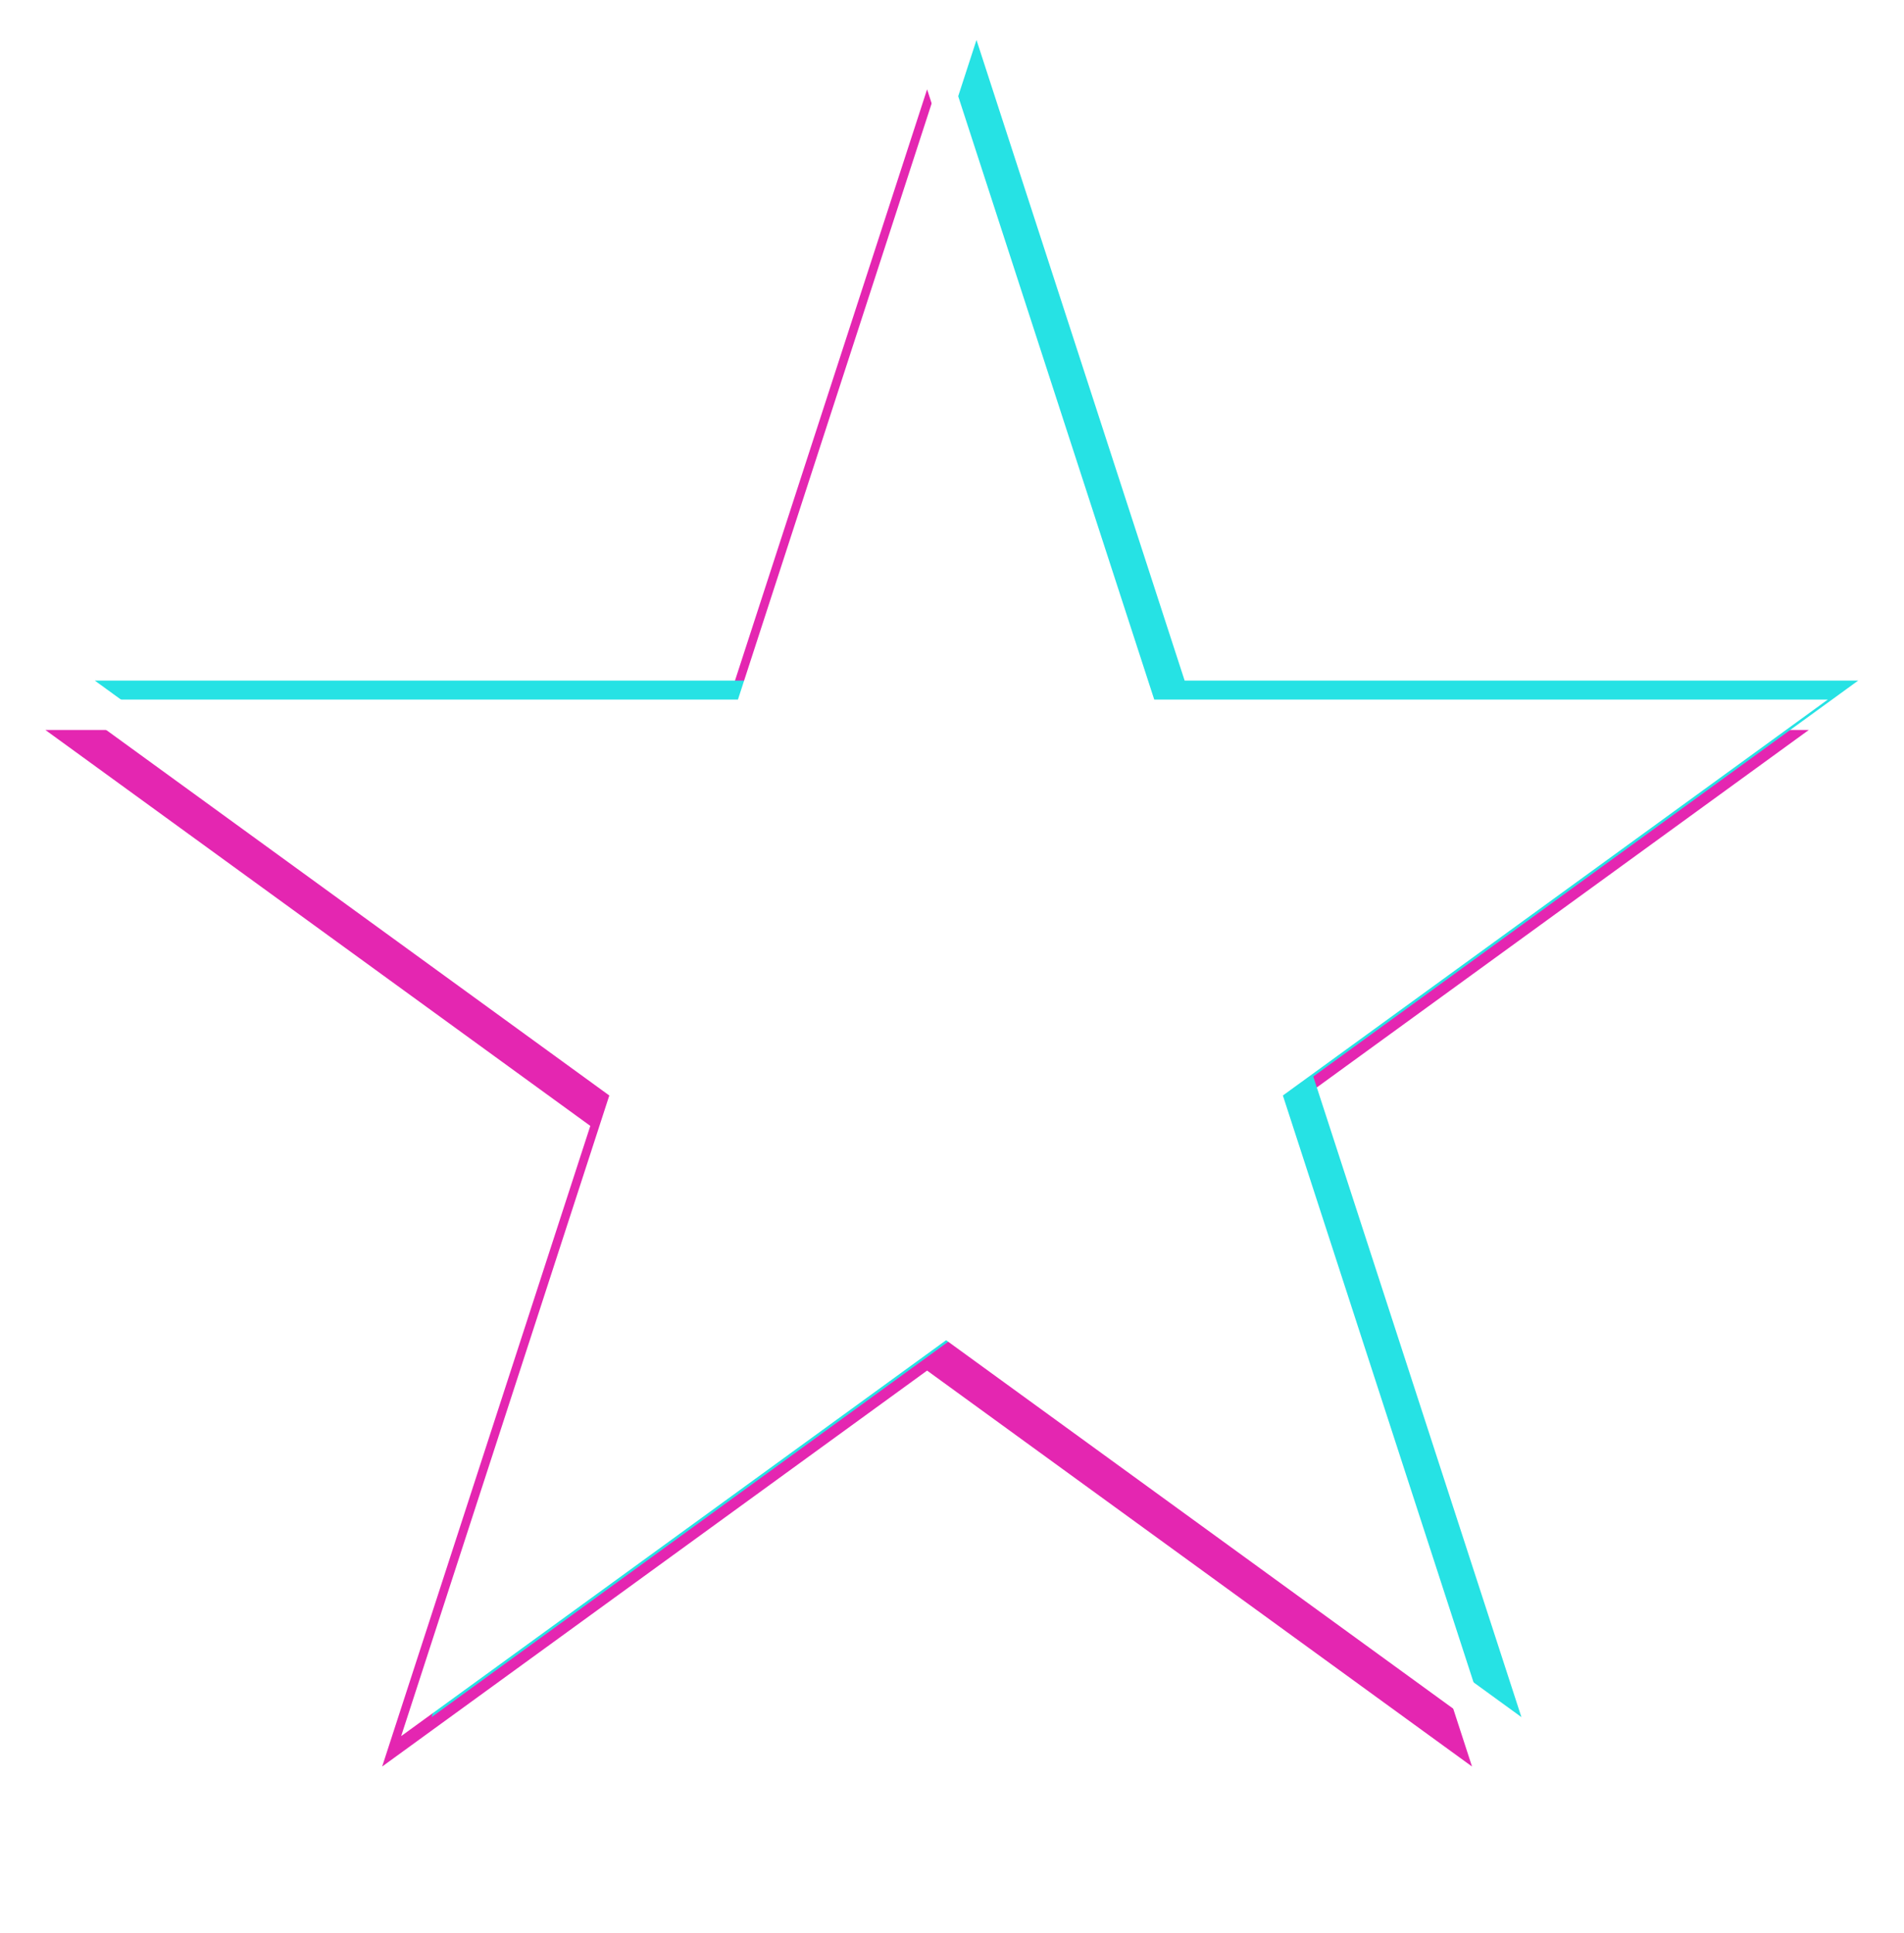 <svg width="715" height="726" viewBox="0 0 715 726" fill="none" xmlns="http://www.w3.org/2000/svg">
<g filter="url(#filter0_d)">
<path d="M348.147 45.729L421.556 271.658L422.678 275.113H426.311L663.866 275.113L471.68 414.744L468.741 416.879L469.864 420.334L543.272 646.263L351.086 506.631L348.147 504.496L345.208 506.631L153.022 646.263L226.431 420.334L227.553 416.879L224.614 414.744L32.428 275.113L269.983 275.113H273.616L274.738 271.658L348.147 45.729Z" fill="#E426B1" stroke="#E426B1" stroke-width="10"/>
<path d="M366.696 27.18L440.105 253.109L441.227 256.564H444.86L682.415 256.564L490.229 396.195L487.29 398.33L488.413 401.785L561.821 627.714L369.635 488.082L366.696 485.947L363.757 488.082L171.571 627.714L244.979 401.785L246.102 398.33L243.163 396.195L50.977 256.564L288.532 256.564H292.165L293.287 253.109L366.696 27.18Z" fill="#26E2E4" stroke="#26E2E4" stroke-width="10"/>
<path d="M355.281 34.315L428.69 260.243L429.812 263.698H433.445L671 263.698L478.814 403.329L475.875 405.465L476.998 408.919L550.406 634.848L358.22 495.216L355.281 493.081L352.342 495.216L160.156 634.848L233.565 408.919L234.687 405.465L231.748 403.329L39.562 263.698L277.117 263.698H280.75L281.873 260.243L355.281 34.315Z" fill="white" stroke="white" stroke-width="10"/>
</g>
<defs>
<filter id="filter0_d" x="2.04" y="0" width="710.764" height="678.353" filterUnits="userSpaceOnUse" color-interpolation-filters="sRGB">
<feFlood flood-opacity="0" result="BackgroundImageFix"/>
<feColorMatrix in="SourceAlpha" type="matrix" values="0 0 0 0 0 0 0 0 0 0 0 0 0 0 0 0 0 0 127 0"/>
<feOffset dy="4"/>
<feGaussianBlur stdDeviation="7.5"/>
<feColorMatrix type="matrix" values="0 0 0 0 1 0 0 0 0 0.71 0 0 0 0 0.988 0 0 0 0.6 0"/>
<feBlend mode="normal" in2="BackgroundImageFix" result="effect1_dropShadow"/>
<feBlend mode="normal" in="SourceGraphic" in2="effect1_dropShadow" result="shape"/>
</filter>
</defs>
</svg>
